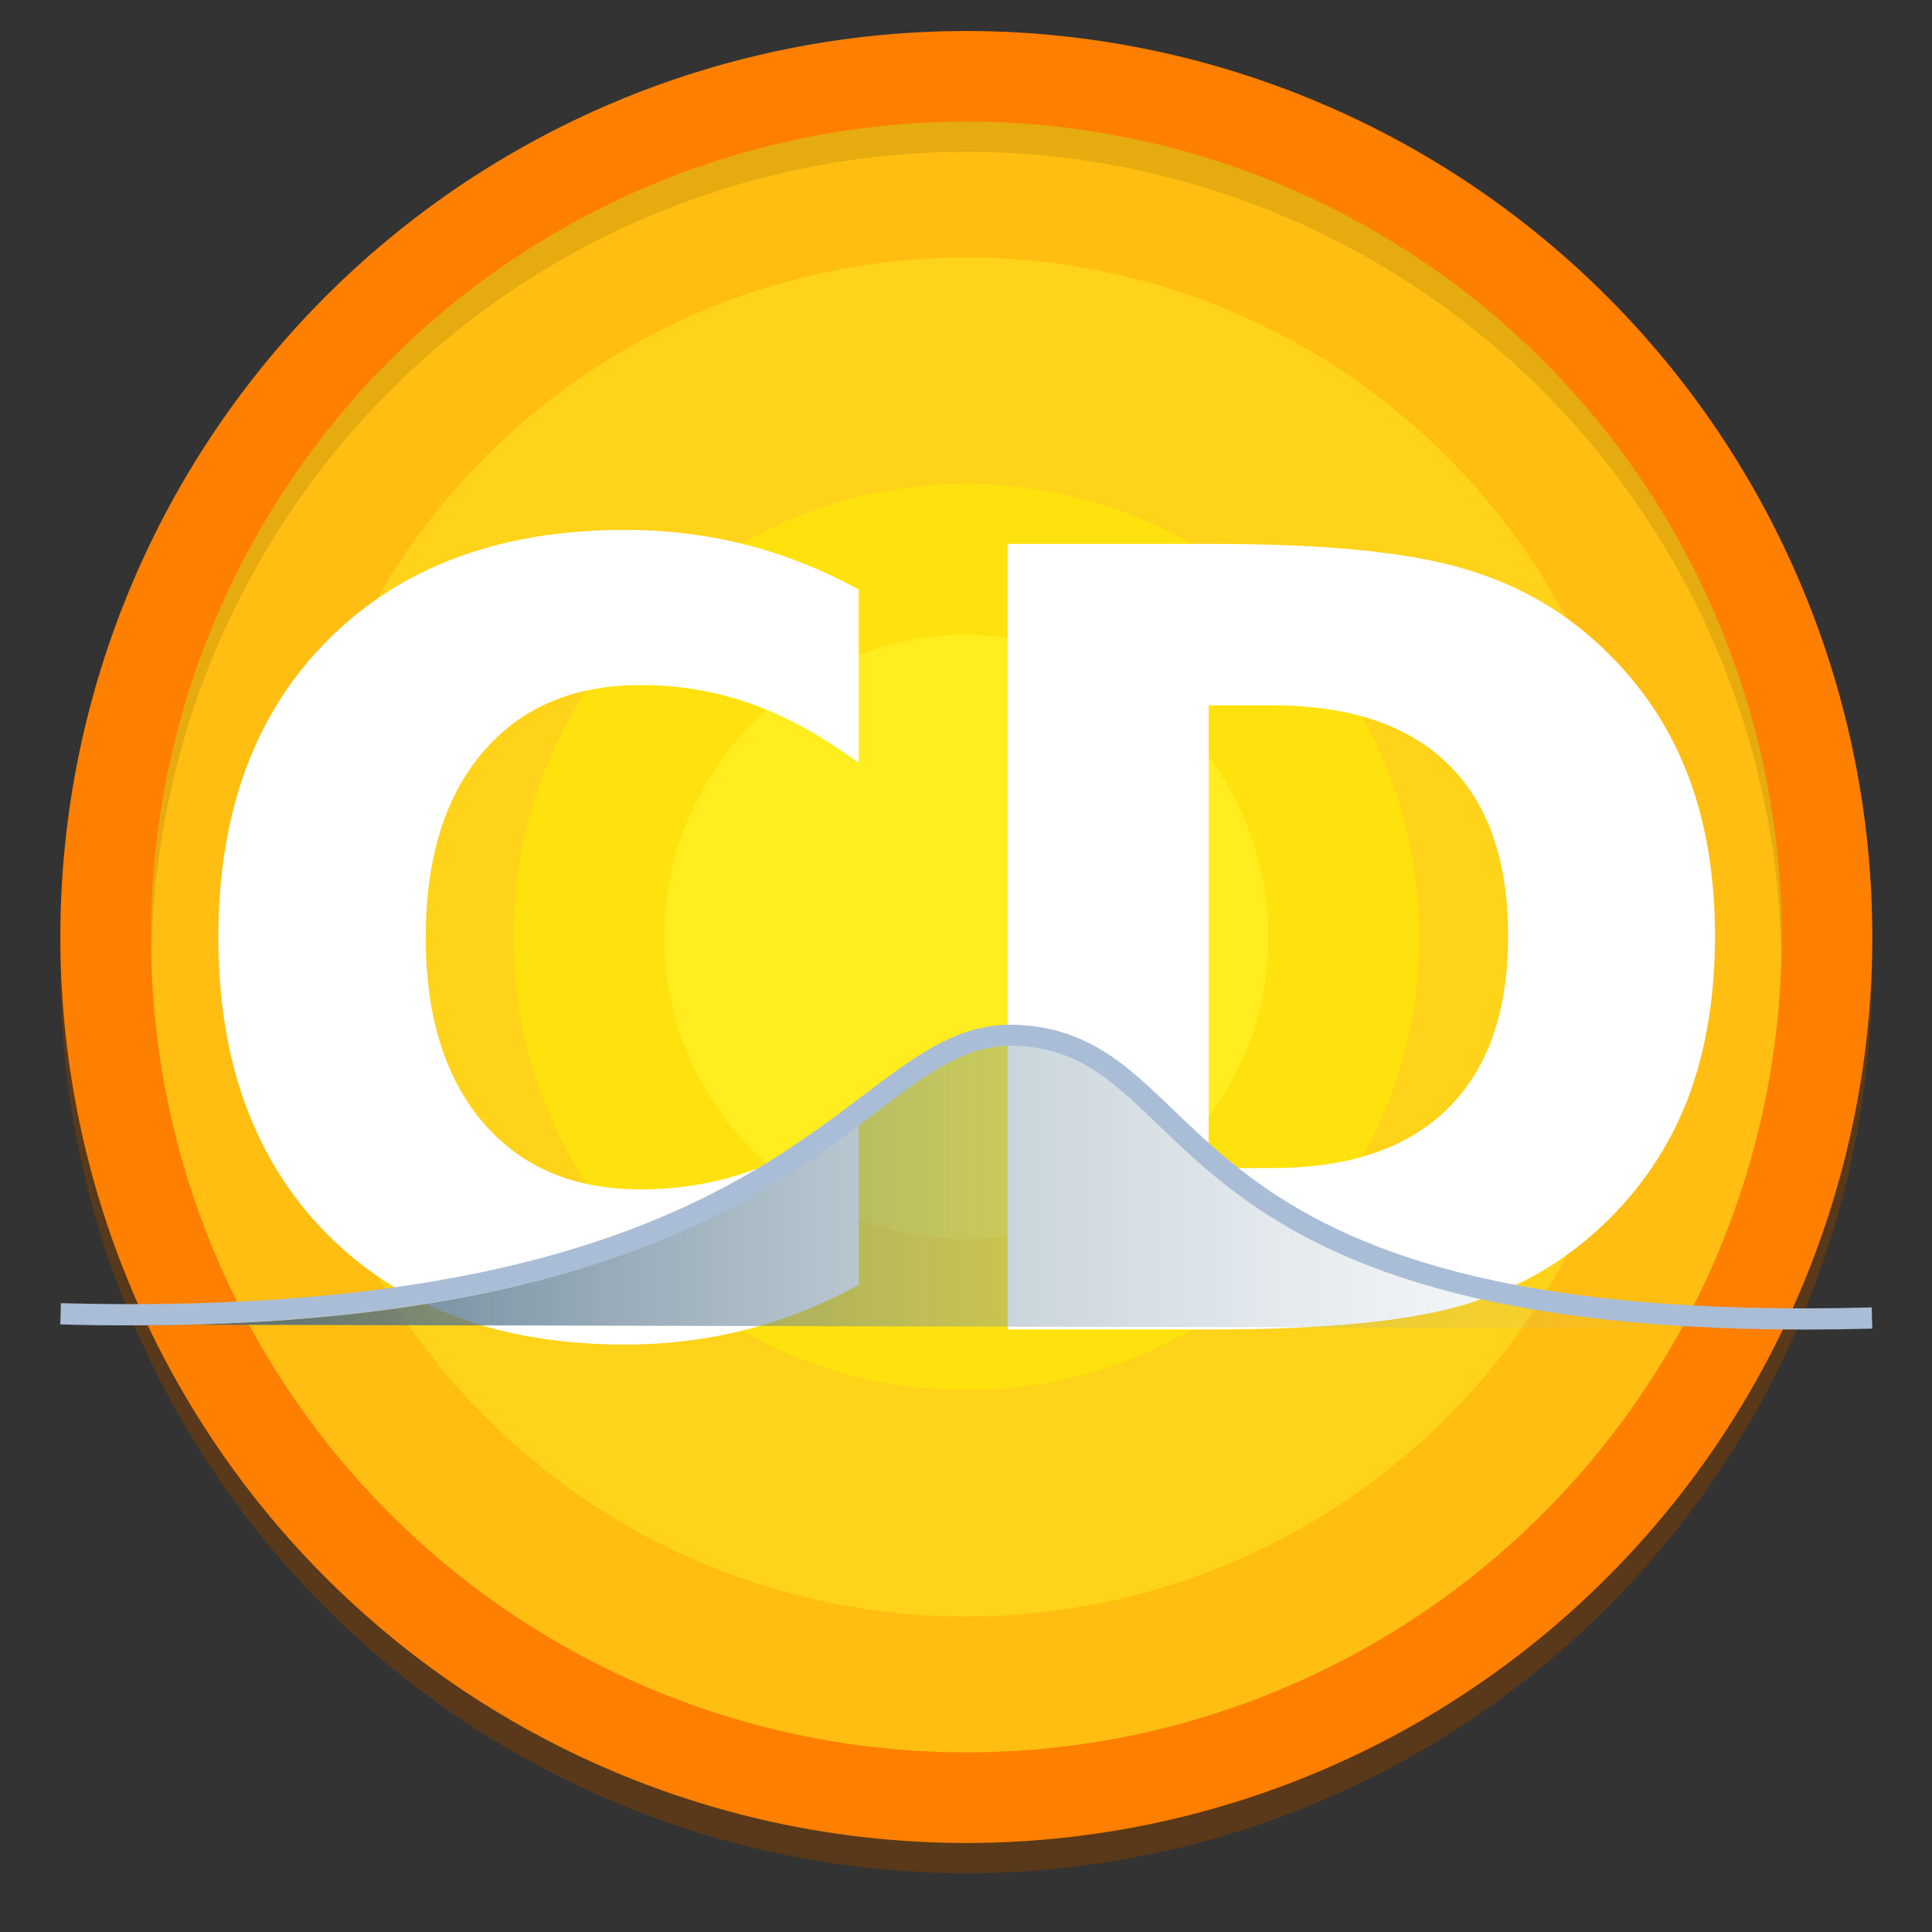<?xml version="1.0" encoding="UTF-8" standalone="no"?>
<svg
   xmlns:dc="http://purl.org/dc/elements/1.1/"
   xmlns:cc="http://creativecommons.org/ns#"
   xmlns:rdf="http://www.w3.org/1999/02/22-rdf-syntax-ns#"
   xmlns:svg="http://www.w3.org/2000/svg"
   xmlns="http://www.w3.org/2000/svg"
   xmlns:xlink="http://www.w3.org/1999/xlink"
   xmlns:sodipodi="http://sodipodi.sourceforge.net/DTD/sodipodi-0.dtd"
   xmlns:inkscape="http://www.inkscape.org/namespaces/inkscape"
   viewBox="0 0 128 128"
   style="display:inline;enable-background:new"
   version="1.0"
   id="svg11300"
   height="128"
   width="128"
   sodipodi:docname="cairo.svg"
   inkscape:version="0.92.3 (2405546, 2018-03-11)">
  <rect x="0" y="0" width="128" height="128" fill="#333333" stroke="none"/>
  <sodipodi:namedview
     pagecolor="#ffffff"
     bordercolor="#666666"
     borderopacity="1"
     objecttolerance="10"
     gridtolerance="10"
     guidetolerance="10"
     inkscape:pageopacity="0"
     inkscape:pageshadow="2"
     inkscape:window-width="1920"
     inkscape:window-height="1009"
     id="namedview24"
     showgrid="false"
     inkscape:zoom="5.9021746"
     inkscape:cx="63.878385"
     inkscape:cy="50.533304"
     inkscape:window-x="0"
     inkscape:window-y="34"
     inkscape:window-maximized="1"
     inkscape:current-layer="layer9" />
  <title
     id="title4162">Adwaita Icon Template</title>
  <defs
     id="defs3">
    <linearGradient
       id="linearGradient950">
      <stop
         style="stop-color:#9a9996;stop-opacity:1"
         offset="0"
         id="stop946" />
      <stop
         style="stop-color:#77767b;stop-opacity:1"
         offset="1"
         id="stop948" />
    </linearGradient>
    <linearGradient
       y2="812.882"
       x2="1662.99"
       y1="806.297"
       x1="1660.857"
       gradientTransform="matrix(1.829,-0.816,0.816,1.829,-3645.962,100.029)"
       gradientUnits="userSpaceOnUse"
       id="linearGradient1001"
       xlink:href="#linearGradient950" />
    <clipPath
       clipPathUnits="userSpaceOnUse"
       id="clipPath5154">
      <circle
         r="109.647"
         cy="924.362"
         cx="128"
         id="circle5156"
         style="fill:url(#radialGradient5158);fill-opacity:1;stroke:none" />
    </clipPath>
    <clipPath
       clipPathUnits="userSpaceOnUse"
       id="clipPath977">
      <circle
         r="109.647"
         cy="924.362"
         cx="128"
         id="circle975"
         style="fill:url(#radialGradient5158);fill-opacity:1;stroke:none" />
    </clipPath>
    <clipPath
       clipPathUnits="userSpaceOnUse"
       id="clipPath4688">
      <path
         sodipodi:nodetypes="ccccccccccc"
         inkscape:connector-curvature="0"
         id="path4690"
         d="m 106.424,889.602 c -2.245,-0.052 -4.093,1.753 -4.094,3.998 v 32.645 32.645 c -4e-5,3.079 3.333,5.004 6,3.465 l 28.27,-16.322 28.271,-16.322 c 2.666,-1.54 2.666,-5.388 0,-6.928 l -28.271,-16.322 -28.27,-16.322 c -0.581,-0.335 -1.236,-0.519 -1.906,-0.535 z"
         style="color:#000000;font-style:normal;font-variant:normal;font-weight:normal;font-stretch:normal;font-size:medium;line-height:normal;font-family:sans-serif;text-indent:0;text-align:start;text-decoration:none;text-decoration-line:none;letter-spacing:normal;word-spacing:normal;text-transform:none;writing-mode:lr-tb;direction:ltr;baseline-shift:baseline;text-anchor:start;display:inline;overflow:visible;visibility:visible;fill:url(#radialGradient4692);fill-opacity:1;fill-rule:nonzero;stroke:#a7003f;stroke-width:1;stroke-linecap:round;stroke-linejoin:round;stroke-miterlimit:4;stroke-dasharray:none;stroke-dashoffset:0;stroke-opacity:1;enable-background:accumulate" />
    </clipPath>
    <clipPath
       clipPathUnits="userSpaceOnUse"
       id="clipPath4564">
      <circle
         style="fill:url(#radialGradient4568);fill-opacity:1;stroke:none"
         id="circle4566"
         cx="128"
         cy="924.362"
         r="109.647" />
    </clipPath>
    <clipPath
       clipPathUnits="userSpaceOnUse"
       id="clipPath6215">
      <path
         sodipodi:nodetypes="ccccccccccccccccccccccccccccccccccccccccccccccccccccccccccccccc"
         id="path6217"
         d="m 105.173,806.186 c -3.069,0.564 -6.114,1.247 -9.129,2.049 -3.838,1.065 -7.621,2.321 -11.334,3.764 -3.712,1.443 -7.35,3.071 -10.899,4.877 -3.549,1.807 -7.006,3.789 -10.357,5.941 -3.352,2.153 -6.594,4.471 -9.714,6.948 -3.12,2.475 -6.114,5.105 -8.972,7.88 -0.367,0.389 -0.732,0.781 -1.094,1.175 2.602,17.86 16.832,40.038 30.863,55.742 -4.767,8.844 -7.266,18.733 -7.272,28.781 0.021,2.874 0.246,5.744 0.673,8.586 -20.257,-9.185 -43.077,-26.535 -52.798,-47.364 -0.441,1.152 -0.863,2.31 -1.268,3.475 -1.177,3.805 -2.163,7.666 -2.954,11.57 -0.792,3.903 -1.387,7.843 -1.785,11.806 -0.397,3.963 -0.596,7.944 -0.596,11.927 -4.394e-4,2.819 0.099,5.638 0.298,8.45 0.282,3.973 0.763,7.93 1.441,11.855 0.626,3.518 1.409,7.007 2.347,10.455 16.778,6.684 43.115,5.45 63.748,1.143 6.819,11.028 16.987,19.584 29.018,24.417 -18.072,12.936 -44.49,24.021 -67.373,22.032 1.384,1.665 2.813,3.292 4.286,4.879 2.775,2.857 5.691,5.574 8.737,8.139 3.046,2.566 6.219,4.978 9.506,7.227 3.287,2.249 6.685,4.332 10.18,6.241 3.495,1.91 7.084,3.643 10.753,5.194 3.669,1.551 7.413,2.917 11.219,4.094 1.439,0.396 2.884,0.765 4.337,1.107 14.139,-11.184 26.206,-34.583 32.78,-54.564 12.958,-0.383 25.454,-4.901 35.66,-12.895 2.159,22.126 -1.467,50.558 -14.647,69.383 3.069,-0.564 6.114,-1.247 9.129,-2.049 3.838,-1.065 7.621,-2.321 11.334,-3.764 3.712,-1.443 7.35,-3.071 10.899,-4.877 3.549,-1.807 7.006,-3.789 10.357,-5.941 3.352,-2.152 6.594,-4.471 9.714,-6.948 3.12,-2.475 6.114,-5.105 8.972,-7.88 0.367,-0.389 0.732,-0.781 1.094,-1.175 -2.602,-17.86 -16.832,-40.038 -30.863,-55.742 4.767,-8.844 7.266,-18.733 7.272,-28.781 -0.021,-2.874 -0.246,-5.743 -0.673,-8.586 20.257,9.185 43.077,26.535 52.798,47.364 0.441,-1.152 0.863,-2.31 1.268,-3.475 1.177,-3.805 2.163,-7.666 2.954,-11.57 0.792,-3.903 1.387,-7.843 1.785,-11.806 0.397,-3.963 0.596,-7.944 0.596,-11.927 4.4e-4,-2.819 -0.099,-5.638 -0.298,-8.45 -0.282,-3.973 -0.763,-7.93 -1.441,-11.855 -0.628,-3.534 -1.414,-7.038 -2.358,-10.502 -20.562,-7.328 -45.898,-4.795 -63.749,-1.114 -6.818,-11.019 -16.982,-19.569 -29.006,-24.399 18.072,-12.936 44.49,-24.021 67.373,-22.032 -1.384,-1.665 -2.813,-3.292 -4.286,-4.879 -2.775,-2.857 -5.691,-5.574 -8.737,-8.139 -3.046,-2.566 -6.219,-4.978 -9.506,-7.227 -3.287,-2.249 -6.685,-4.332 -10.18,-6.241 -3.495,-1.91 -7.084,-3.643 -10.753,-5.194 -3.669,-1.551 -7.413,-2.917 -11.219,-4.094 -1.427,-0.393 -2.86,-0.759 -4.301,-1.098 -14.147,11.184 -26.229,34.575 -32.811,54.556 -12.96,0.381 -25.458,4.9 -35.665,12.895 -2.159,-22.126 1.467,-50.558 14.647,-69.383 z"
         style="fill:url(#radialGradient6219);fill-opacity:1;stroke:none"
         inkscape:connector-curvature="0" />
    </clipPath>
    <linearGradient
       id="linearGradient6338">
      <stop
         offset="0"
         id="stop6340"
         style="stop-color:#3b5e76;stop-opacity:1;" />
      <stop
         style="stop-color:#afc2d0;stop-opacity:0;"
         id="stop16465"
         offset="0.75" />
      <stop
         style="stop-color:#afc2d0;stop-opacity:0;"
         id="stop16463"
         offset="1" />
    </linearGradient>
    <linearGradient
       gradientTransform="matrix(0.118,0,0,0.098,-140.775,178.651)"
       inkscape:collect="always"
       xlink:href="#linearGradient2180"
       id="linearGradient4051"
       gradientUnits="userSpaceOnUse"
       x1="325.555"
       y1="249.859"
       x2="320.226"
       y2="474.172" />
    <linearGradient
       id="linearGradient2180">
      <stop
         offset="0"
         id="stop2182"
         style="stop-color:#fbffff;stop-opacity:1;" />
      <stop
         offset="1"
         id="stop2184"
         style="stop-color:#ffffff;stop-opacity:0;" />
    </linearGradient>
    <radialGradient
       inkscape:collect="always"
       xlink:href="#linearGradient2130"
       id="radialGradient3971"
       gradientUnits="userSpaceOnUse"
       gradientTransform="matrix(1.623,-2.064176e-7,1.61299e-7,1.268,-234.766,-163.688)"
       cx="376.731"
       cy="609.922"
       fx="376.731"
       fy="609.922"
       r="315.403" />
    <linearGradient
       id="linearGradient2130">
      <stop
         offset="0"
         id="stop2132"
         style="stop-color:#ffff00;stop-opacity:1;" />
      <stop
         offset="1"
         id="stop2134"
         style="stop-color:#ff2d00;stop-opacity:0.369;" />
    </linearGradient>
    <radialGradient
       inkscape:collect="always"
       xlink:href="#linearGradient2130"
       id="radialGradient3973"
       gradientUnits="userSpaceOnUse"
       gradientTransform="matrix(1.623,-2.064176e-7,1.61299e-7,1.268,-234.766,-163.688)"
       cx="376.731"
       cy="609.922"
       fx="376.731"
       fy="609.922"
       r="315.403" />
    <radialGradient
       inkscape:collect="always"
       xlink:href="#linearGradient2130"
       id="radialGradient3975"
       gradientUnits="userSpaceOnUse"
       gradientTransform="matrix(1.623,-2.064176e-7,1.61299e-7,1.268,-234.766,-163.688)"
       cx="376.731"
       cy="609.922"
       fx="376.731"
       fy="609.922"
       r="315.403" />
    <radialGradient
       inkscape:collect="always"
       xlink:href="#linearGradient2130"
       id="radialGradient3977"
       gradientUnits="userSpaceOnUse"
       gradientTransform="matrix(1.623,-2.064176e-7,1.61299e-7,1.268,-234.766,-163.688)"
       cx="376.731"
       cy="609.922"
       fx="376.731"
       fy="609.922"
       r="315.403" />
    <radialGradient
       inkscape:collect="always"
       xlink:href="#linearGradient2130"
       id="radialGradient3979"
       gradientUnits="userSpaceOnUse"
       gradientTransform="matrix(1.623,-2.064176e-7,1.61299e-7,1.268,-234.766,-163.688)"
       cx="376.731"
       cy="609.922"
       fx="376.731"
       fy="609.922"
       r="315.403" />
    <radialGradient
       inkscape:collect="always"
       xlink:href="#linearGradient2130"
       id="radialGradient3981"
       gradientUnits="userSpaceOnUse"
       gradientTransform="matrix(1.623,-2.064176e-7,1.61299e-7,1.268,-234.766,-163.688)"
       cx="376.731"
       cy="609.922"
       fx="376.731"
       fy="609.922"
       r="315.403" />
    <radialGradient
       inkscape:collect="always"
       xlink:href="#linearGradient2130"
       id="radialGradient3983"
       gradientUnits="userSpaceOnUse"
       gradientTransform="matrix(1.623,-2.064176e-7,1.61299e-7,1.268,-234.766,-163.688)"
       cx="376.731"
       cy="609.922"
       fx="376.731"
       fy="609.922"
       r="315.403" />
    <radialGradient
       inkscape:collect="always"
       xlink:href="#linearGradient2130"
       id="radialGradient3985"
       gradientUnits="userSpaceOnUse"
       gradientTransform="matrix(1.623,-2.064176e-7,1.61299e-7,1.268,-234.766,-163.688)"
       cx="376.731"
       cy="609.922"
       fx="376.731"
       fy="609.922"
       r="315.403" />
    <radialGradient
       inkscape:collect="always"
       xlink:href="#linearGradient2130"
       id="radialGradient3987"
       gradientUnits="userSpaceOnUse"
       gradientTransform="matrix(1.623,-2.064176e-7,1.61299e-7,1.268,-234.766,-163.688)"
       cx="376.731"
       cy="609.922"
       fx="376.731"
       fy="609.922"
       r="315.403" />
    <radialGradient
       inkscape:collect="always"
       xlink:href="#linearGradient2130"
       id="radialGradient3989"
       gradientUnits="userSpaceOnUse"
       gradientTransform="matrix(1.623,-2.064176e-7,1.61299e-7,1.268,-234.766,-163.688)"
       cx="376.731"
       cy="609.922"
       fx="376.731"
       fy="609.922"
       r="315.403" />
    <radialGradient
       inkscape:collect="always"
       xlink:href="#linearGradient2130"
       id="radialGradient3991"
       gradientUnits="userSpaceOnUse"
       gradientTransform="matrix(1.623,-2.064176e-7,1.61299e-7,1.268,-234.766,-163.688)"
       cx="376.731"
       cy="609.922"
       fx="376.731"
       fy="609.922"
       r="315.403" />
    <radialGradient
       inkscape:collect="always"
       xlink:href="#linearGradient2130"
       id="radialGradient3993"
       gradientUnits="userSpaceOnUse"
       gradientTransform="matrix(1.623,-2.064176e-7,1.61299e-7,1.268,-234.766,-163.688)"
       cx="376.731"
       cy="609.922"
       fx="376.731"
       fy="609.922"
       r="315.403" />
    <radialGradient
       inkscape:collect="always"
       xlink:href="#linearGradient2130"
       id="radialGradient3995"
       gradientUnits="userSpaceOnUse"
       gradientTransform="matrix(1.623,-2.064176e-7,1.61299e-7,1.268,-234.766,-163.688)"
       cx="376.731"
       cy="609.922"
       fx="376.731"
       fy="609.922"
       r="315.403" />
    <radialGradient
       inkscape:collect="always"
       xlink:href="#linearGradient2130"
       id="radialGradient3997"
       gradientUnits="userSpaceOnUse"
       gradientTransform="matrix(1.623,-2.064176e-7,1.61299e-7,1.268,-234.766,-163.688)"
       cx="376.731"
       cy="609.922"
       fx="376.731"
       fy="609.922"
       r="315.403" />
    <radialGradient
       inkscape:collect="always"
       xlink:href="#linearGradient2130"
       id="radialGradient3999"
       gradientUnits="userSpaceOnUse"
       gradientTransform="matrix(1.623,-2.064176e-7,1.61299e-7,1.268,-234.766,-163.688)"
       cx="376.731"
       cy="609.922"
       fx="376.731"
       fy="609.922"
       r="315.403" />
    <radialGradient
       inkscape:collect="always"
       xlink:href="#linearGradient2130"
       id="radialGradient4001"
       gradientUnits="userSpaceOnUse"
       gradientTransform="matrix(1.623,-2.064176e-7,1.61299e-7,1.268,-234.766,-163.688)"
       cx="376.731"
       cy="609.922"
       fx="376.731"
       fy="609.922"
       r="315.403" />
    <radialGradient
       inkscape:collect="always"
       xlink:href="#linearGradient2130"
       id="radialGradient4003"
       gradientUnits="userSpaceOnUse"
       gradientTransform="matrix(1.623,-2.064176e-7,1.61299e-7,1.268,-234.766,-163.688)"
       cx="376.731"
       cy="609.922"
       fx="376.731"
       fy="609.922"
       r="315.403" />
    <radialGradient
       inkscape:collect="always"
       xlink:href="#linearGradient2130"
       id="radialGradient4005"
       gradientUnits="userSpaceOnUse"
       gradientTransform="matrix(1.623,-2.064176e-7,1.61299e-7,1.268,-234.766,-163.688)"
       cx="376.731"
       cy="609.922"
       fx="376.731"
       fy="609.922"
       r="315.403" />
    <radialGradient
       inkscape:collect="always"
       xlink:href="#linearGradient2130"
       id="radialGradient4007"
       gradientUnits="userSpaceOnUse"
       gradientTransform="matrix(1.623,-2.064176e-7,1.61299e-7,1.268,-234.766,-163.688)"
       cx="376.731"
       cy="609.922"
       fx="376.731"
       fy="609.922"
       r="315.403" />
    <radialGradient
       inkscape:collect="always"
       xlink:href="#linearGradient2130"
       id="radialGradient4009"
       gradientUnits="userSpaceOnUse"
       gradientTransform="matrix(1.623,-2.064176e-7,1.61299e-7,1.268,-234.766,-163.688)"
       cx="376.731"
       cy="609.922"
       fx="376.731"
       fy="609.922"
       r="315.403" />
    <radialGradient
       inkscape:collect="always"
       xlink:href="#linearGradient2130"
       id="radialGradient4011"
       gradientUnits="userSpaceOnUse"
       gradientTransform="matrix(1.623,-2.064176e-7,1.61299e-7,1.268,-234.766,-163.688)"
       cx="376.731"
       cy="609.922"
       fx="376.731"
       fy="609.922"
       r="315.403" />
    <radialGradient
       inkscape:collect="always"
       xlink:href="#linearGradient2130"
       id="radialGradient4013"
       gradientUnits="userSpaceOnUse"
       gradientTransform="matrix(1.623,-2.064176e-7,1.61299e-7,1.268,-234.766,-163.688)"
       cx="376.731"
       cy="609.922"
       fx="376.731"
       fy="609.922"
       r="315.403" />
    <radialGradient
       inkscape:collect="always"
       xlink:href="#linearGradient2130"
       id="radialGradient4015"
       gradientUnits="userSpaceOnUse"
       gradientTransform="matrix(1.623,-2.064176e-7,1.61299e-7,1.268,-234.766,-163.688)"
       cx="376.731"
       cy="609.922"
       fx="376.731"
       fy="609.922"
       r="315.403" />
    <radialGradient
       inkscape:collect="always"
       xlink:href="#linearGradient2130"
       id="radialGradient4017"
       gradientUnits="userSpaceOnUse"
       gradientTransform="matrix(1.623,-2.064176e-7,1.61299e-7,1.268,-234.766,-163.688)"
       cx="376.731"
       cy="609.922"
       fx="376.731"
       fy="609.922"
       r="315.403" />
    <radialGradient
       inkscape:collect="always"
       xlink:href="#linearGradient2130"
       id="radialGradient4019"
       gradientUnits="userSpaceOnUse"
       gradientTransform="matrix(1.623,-2.064176e-7,1.61299e-7,1.268,-234.766,-163.688)"
       cx="376.731"
       cy="609.922"
       fx="376.731"
       fy="609.922"
       r="315.403" />
    <radialGradient
       inkscape:collect="always"
       xlink:href="#linearGradient2130"
       id="radialGradient4021"
       gradientUnits="userSpaceOnUse"
       gradientTransform="matrix(1.623,-2.064176e-7,1.61299e-7,1.268,-234.766,-163.688)"
       cx="376.731"
       cy="609.922"
       fx="376.731"
       fy="609.922"
       r="315.403" />
    <radialGradient
       inkscape:collect="always"
       xlink:href="#linearGradient2130"
       id="radialGradient4023"
       gradientUnits="userSpaceOnUse"
       gradientTransform="matrix(1.623,-2.064176e-7,1.61299e-7,1.268,-234.766,-163.688)"
       cx="376.731"
       cy="609.922"
       fx="376.731"
       fy="609.922"
       r="315.403" />
    <radialGradient
       inkscape:collect="always"
       xlink:href="#linearGradient2130"
       id="radialGradient4025"
       gradientUnits="userSpaceOnUse"
       gradientTransform="matrix(1.623,-2.064176e-7,1.61299e-7,1.268,-234.766,-163.688)"
       cx="376.731"
       cy="609.922"
       fx="376.731"
       fy="609.922"
       r="315.403" />
    <radialGradient
       inkscape:collect="always"
       xlink:href="#linearGradient2130"
       id="radialGradient4027"
       gradientUnits="userSpaceOnUse"
       gradientTransform="matrix(1.623,-2.064176e-7,1.61299e-7,1.268,-234.766,-163.688)"
       cx="376.731"
       cy="609.922"
       fx="376.731"
       fy="609.922"
       r="315.403" />
    <radialGradient
       inkscape:collect="always"
       xlink:href="#linearGradient2130"
       id="radialGradient4029"
       gradientUnits="userSpaceOnUse"
       gradientTransform="matrix(1.623,-2.064176e-7,1.61299e-7,1.268,-234.766,-163.688)"
       cx="376.731"
       cy="609.922"
       fx="376.731"
       fy="609.922"
       r="315.403" />
    <radialGradient
       inkscape:collect="always"
       xlink:href="#linearGradient2130"
       id="radialGradient4031"
       gradientUnits="userSpaceOnUse"
       gradientTransform="matrix(1.623,-2.064176e-7,1.61299e-7,1.268,-234.766,-163.688)"
       cx="376.731"
       cy="609.922"
       fx="376.731"
       fy="609.922"
       r="315.403" />
    <radialGradient
       inkscape:collect="always"
       xlink:href="#linearGradient2130"
       id="radialGradient4033"
       gradientUnits="userSpaceOnUse"
       gradientTransform="matrix(1.623,-2.064176e-7,1.61299e-7,1.268,-234.766,-163.688)"
       cx="376.731"
       cy="609.922"
       fx="376.731"
       fy="609.922"
       r="315.403" />
    <radialGradient
       inkscape:collect="always"
       xlink:href="#linearGradient2130"
       id="radialGradient4035"
       gradientUnits="userSpaceOnUse"
       gradientTransform="matrix(1.623,-2.064176e-7,1.61299e-7,1.268,-234.766,-163.688)"
       cx="376.731"
       cy="609.922"
       fx="376.731"
       fy="609.922"
       r="315.403" />
    <radialGradient
       inkscape:collect="always"
       xlink:href="#linearGradient2130"
       id="radialGradient4037"
       gradientUnits="userSpaceOnUse"
       gradientTransform="matrix(1.623,-2.064176e-7,1.61299e-7,1.268,-234.766,-163.688)"
       cx="376.731"
       cy="609.922"
       fx="376.731"
       fy="609.922"
       r="315.403" />
    <radialGradient
       inkscape:collect="always"
       xlink:href="#linearGradient2130"
       id="radialGradient4039"
       gradientUnits="userSpaceOnUse"
       gradientTransform="matrix(1.623,-2.064176e-7,1.61299e-7,1.268,-234.766,-163.688)"
       cx="376.731"
       cy="609.922"
       fx="376.731"
       fy="609.922"
       r="315.403" />
    <radialGradient
       inkscape:collect="always"
       xlink:href="#linearGradient2130"
       id="radialGradient4041"
       gradientUnits="userSpaceOnUse"
       gradientTransform="matrix(1.623,-2.064176e-7,1.61299e-7,1.268,-234.766,-163.688)"
       cx="376.731"
       cy="609.922"
       fx="376.731"
       fy="609.922"
       r="315.403" />
    <radialGradient
       inkscape:collect="always"
       xlink:href="#linearGradient2130"
       id="radialGradient4043"
       gradientUnits="userSpaceOnUse"
       gradientTransform="matrix(1.623,-2.064176e-7,1.61299e-7,1.268,-234.766,-163.688)"
       cx="376.731"
       cy="609.922"
       fx="376.731"
       fy="609.922"
       r="315.403" />
    <radialGradient
       inkscape:collect="always"
       xlink:href="#linearGradient2130"
       id="radialGradient4045"
       gradientUnits="userSpaceOnUse"
       gradientTransform="matrix(1.623,-2.064176e-7,1.61299e-7,1.268,-234.766,-163.688)"
       cx="376.731"
       cy="609.922"
       fx="376.731"
       fy="609.922"
       r="315.403" />
    <radialGradient
       inkscape:collect="always"
       xlink:href="#linearGradient2130"
       id="radialGradient4047"
       gradientUnits="userSpaceOnUse"
       gradientTransform="matrix(1.623,-2.064176e-7,1.61299e-7,1.268,-234.766,-163.688)"
       cx="376.731"
       cy="609.922"
       fx="376.731"
       fy="609.922"
       r="315.403" />
    <radialGradient
       inkscape:collect="always"
       xlink:href="#linearGradient2130"
       id="radialGradient4049"
       gradientUnits="userSpaceOnUse"
       gradientTransform="matrix(1.623,-2.064176e-7,1.61299e-7,1.268,-234.766,-163.688)"
       cx="376.731"
       cy="609.922"
       fx="376.731"
       fy="609.922"
       r="315.403" />
    <radialGradient
       inkscape:collect="always"
       xlink:href="#linearGradient2130"
       id="radialGradient3945"
       gradientUnits="userSpaceOnUse"
       gradientTransform="matrix(0.1,-1.2689623e-8,0,0.078,-140.084,174.514)"
       cx="376.731"
       cy="609.922"
       fx="376.731"
       fy="609.922"
       r="315.403" />
    <radialGradient
       inkscape:collect="always"
       xlink:href="#linearGradient2112"
       id="radialGradient3943"
       gradientUnits="userSpaceOnUse"
       gradientTransform="matrix(0.1,-1.2689623e-8,0,0.078,-140.084,174.514)"
       cx="376.731"
       cy="609.922"
       fx="376.731"
       fy="609.922"
       r="315.403" />
    <linearGradient
       id="linearGradient2112">
      <stop
         offset="0"
         id="stop2114"
         style="stop-color:#ff3500;stop-opacity:1;" />
      <stop
         offset="1"
         id="stop2116"
         style="stop-color:#ffff00;stop-opacity:0.369;" />
    </linearGradient>
    <radialGradient
       inkscape:collect="always"
       xlink:href="#linearGradient2088"
       id="radialGradient3941"
       gradientUnits="userSpaceOnUse"
       gradientTransform="matrix(0.068,0,0,0.065,-128.053,182.546)"
       cx="376.731"
       cy="609.922"
       fx="376.731"
       fy="609.922"
       r="394.685" />
    <linearGradient
       id="linearGradient2088">
      <stop
         offset="0"
         id="stop2090"
         style="stop-color:#fb0000;stop-opacity:1;" />
      <stop
         offset="1"
         id="stop2092"
         style="stop-color:#ff8f00;stop-opacity:0.016;" />
    </linearGradient>
    <linearGradient
       inkscape:collect="always"
       xlink:href="#linearGradient6338"
       id="linearGradient2963"
       gradientUnits="userSpaceOnUse"
       gradientTransform="matrix(0.687,0,0,0.883,-84.236,216.172)"
       x1="105.913"
       y1="66.001"
       x2="364.63"
       y2="66.001" />
    <linearGradient
       inkscape:collect="always"
       xlink:href="#linearGradient6338"
       id="linearGradient1227"
       gradientUnits="userSpaceOnUse"
       gradientTransform="matrix(0.644,0,0,0.827,-79.638,200.615)"
       x1="105.913"
       y1="66.001"
       x2="364.63"
       y2="66.001" />
  </defs>
  <g
     transform="matrix(0.867,0,0,0.867,9.533,-142.4)"
     style="display:inline"
     id="layer1">
    <g
       style="display:inline"
       id="layer9">
      <path
         id="path945"
         d="M 132.077,238.154 A 69.231,69.231 0 0 1 62.846,307.385 69.231,69.231 0 0 1 -6.385,238.154 69.231,69.231 0 0 1 62.846,168.923 a 69.231,69.231 0 0 1 69.231,69.231 z"
         style="display:inline;opacity:0.5;fill:#804000;fill-opacity:1;stroke:none;stroke-width:0.013px;stroke-linecap:butt;stroke-linejoin:miter;stroke-miterlimit:4;stroke-dasharray:none;stroke-dashoffset:0;stroke-opacity:1;marker:none;marker-start:none;marker-mid:none;marker-end:none;paint-order:normal;enable-background:new"
         inkscape:connector-curvature="0" />
      <rect
         style="display:inline;opacity:1;fill:#d5d3cf;fill-opacity:1;stroke:none;stroke-width:0.013px;stroke-linecap:butt;stroke-linejoin:miter;stroke-miterlimit:4;stroke-dasharray:none;stroke-dashoffset:0;stroke-opacity:1;marker:none;marker-start:none;marker-mid:none;marker-end:none;paint-order:normal;enable-background:new"
         id="rect978"
         width="129.231"
         height="131.538"
         x="-1.769"
         y="171.231"
         rx="64.615"
         ry="64.615" />
      <path
         style="display:inline;opacity:1;fill:#ff7f00;fill-opacity:1;stroke:none;stroke-width:0.013px;stroke-linecap:butt;stroke-linejoin:miter;stroke-miterlimit:4;stroke-dasharray:none;stroke-dashoffset:0;stroke-opacity:1;marker:none;marker-start:none;marker-mid:none;marker-end:none;paint-order:normal;enable-background:new"
         d="M 132.077,235.846 A 69.231,69.231 0 0 1 62.846,305.077 69.231,69.231 0 0 1 -6.385,235.846 69.231,69.231 0 0 1 62.846,166.615 a 69.231,69.231 0 0 1 69.231,69.231 z"
         id="path981"
         inkscape:connector-curvature="0" />
      <circle
         r="62.308"
         style="display:inline;opacity:1;fill:#ffbe11;fill-opacity:1;stroke:none;stroke-width:0.013px;stroke-linecap:butt;stroke-linejoin:miter;stroke-miterlimit:4;stroke-dasharray:none;stroke-dashoffset:0;stroke-opacity:1;marker:none;marker-start:none;marker-mid:none;marker-end:none;paint-order:normal;enable-background:new"
         id="circle983"
         cx="62.846"
         cy="235.846" />
      <path
         id="circle1003"
         d="m 62.846,173.538 a 62.308,62.308 0 0 0 -62.308,62.308 62.308,62.308 0 0 0 0.048,1.351 62.308,62.308 0 0 1 62.26,-61.351 62.308,62.308 0 0 1 62.26,60.956 62.308,62.308 0 0 0 0.048,-0.956 62.308,62.308 0 0 0 -62.308,-62.308 z"
         style="display:inline;opacity:0.1;fill:#000000;fill-opacity:1;stroke:none;stroke-width:0.013px;stroke-linecap:butt;stroke-linejoin:miter;stroke-miterlimit:4;stroke-dasharray:none;stroke-dashoffset:0;stroke-opacity:1;marker:none;marker-start:none;marker-mid:none;marker-end:none;paint-order:normal;enable-background:new"
         inkscape:connector-curvature="0" />
      <ellipse
         ry="19.659"
         rx="19.39"
         cy="222.072"
         cx="-102.492"
         id="path3817"
         style="fill:#ff6400;fill-opacity:1;fill-rule:nonzero;stroke:url(#radialGradient3941);stroke-width:14.779;stroke-linecap:round;stroke-linejoin:round;stroke-miterlimit:4;stroke-dasharray:none;stroke-dashoffset:0;stroke-opacity:1" />
      <ellipse
         ry="19.659"
         rx="19.39"
         cy="222.072"
         cx="-102.492"
         id="path3819"
         style="fill:url(#radialGradient3943);fill-opacity:1;fill-rule:nonzero;stroke:none;stroke-width:0.061" />
      <ellipse
         ry="19.659"
         rx="19.39"
         cy="222.072"
         cx="-102.492"
         id="path3821"
         style="opacity:0.789;fill:url(#radialGradient3945);fill-opacity:1;fill-rule:nonzero;stroke:none;stroke-width:0.061" />
      <g
         transform="matrix(0.065,0,0,0.065,-126.752,188.968)"
         id="g3849">
        <ellipse
           ry="319.783"
           rx="315.403"
           cy="609.922"
           cx="376.731"
           style="opacity:0.039;fill:url(#radialGradient3971);fill-opacity:1;fill-rule:nonzero;stroke:none"
           transform="matrix(0.946,0,0,0.946,16.941,-67.574)"
           id="path3851" />
        <ellipse
           ry="319.783"
           rx="315.403"
           cy="609.922"
           cx="376.731"
           style="opacity:0.039;fill:url(#radialGradient3973);fill-opacity:1;fill-rule:nonzero;stroke:none"
           transform="matrix(0.946,0,0,0.946,16.941,-67.574)"
           id="path3853" />
        <ellipse
           ry="319.783"
           rx="315.403"
           cy="609.922"
           cx="376.731"
           style="opacity:0.039;fill:url(#radialGradient3975);fill-opacity:1;fill-rule:nonzero;stroke:none"
           transform="matrix(0.946,0,0,0.946,16.941,-67.574)"
           id="path3855" />
        <ellipse
           ry="319.783"
           rx="315.403"
           cy="609.922"
           cx="376.731"
           style="opacity:0.039;fill:url(#radialGradient3977);fill-opacity:1;fill-rule:nonzero;stroke:none"
           transform="matrix(0.946,0,0,0.946,16.941,-67.574)"
           id="path3857" />
        <ellipse
           ry="319.783"
           rx="315.403"
           cy="609.922"
           cx="376.731"
           style="opacity:0.039;fill:url(#radialGradient3979);fill-opacity:1;fill-rule:nonzero;stroke:none"
           transform="matrix(0.946,0,0,0.946,16.941,-67.574)"
           id="path3859" />
        <ellipse
           ry="319.783"
           rx="315.403"
           cy="609.922"
           cx="376.731"
           style="opacity:0.039;fill:url(#radialGradient3981);fill-opacity:1;fill-rule:nonzero;stroke:none"
           transform="matrix(0.946,0,0,0.946,16.941,-67.574)"
           id="path3861" />
        <ellipse
           ry="319.783"
           rx="315.403"
           cy="609.922"
           cx="376.731"
           style="opacity:0.039;fill:url(#radialGradient3983);fill-opacity:1;fill-rule:nonzero;stroke:none"
           transform="matrix(0.946,0,0,0.946,16.941,-67.574)"
           id="path3863" />
        <ellipse
           ry="319.783"
           rx="315.403"
           cy="609.922"
           cx="376.731"
           style="opacity:0.039;fill:url(#radialGradient3985);fill-opacity:1;fill-rule:nonzero;stroke:none"
           transform="matrix(0.946,0,0,0.946,16.941,-67.574)"
           id="path3865" />
        <ellipse
           ry="319.783"
           rx="315.403"
           cy="609.922"
           cx="376.731"
           style="opacity:0.039;fill:url(#radialGradient3987);fill-opacity:1;fill-rule:nonzero;stroke:none"
           transform="matrix(0.946,0,0,0.946,16.941,-67.574)"
           id="path3867" />
        <ellipse
           ry="319.783"
           rx="315.403"
           cy="609.922"
           cx="376.731"
           style="opacity:0.039;fill:url(#radialGradient3989);fill-opacity:1;fill-rule:nonzero;stroke:none"
           transform="matrix(0.946,0,0,0.946,16.941,-67.574)"
           id="path3869" />
        <ellipse
           ry="319.783"
           rx="315.403"
           cy="609.922"
           cx="376.731"
           style="opacity:0.039;fill:url(#radialGradient3991);fill-opacity:1;fill-rule:nonzero;stroke:none"
           transform="matrix(0.946,0,0,0.946,16.941,-67.574)"
           id="path3871" />
        <ellipse
           ry="319.783"
           rx="315.403"
           cy="609.922"
           cx="376.731"
           style="opacity:0.039;fill:url(#radialGradient3993);fill-opacity:1;fill-rule:nonzero;stroke:none"
           transform="matrix(0.946,0,0,0.946,16.941,-67.574)"
           id="path3873" />
        <ellipse
           ry="319.783"
           rx="315.403"
           cy="609.922"
           cx="376.731"
           style="opacity:0.039;fill:url(#radialGradient3995);fill-opacity:1;fill-rule:nonzero;stroke:none"
           transform="matrix(0.946,0,0,0.946,16.941,-67.574)"
           id="path3875" />
        <ellipse
           ry="319.783"
           rx="315.403"
           cy="609.922"
           cx="376.731"
           style="opacity:0.039;fill:url(#radialGradient3997);fill-opacity:1;fill-rule:nonzero;stroke:none"
           transform="matrix(0.946,0,0,0.946,16.941,-67.574)"
           id="path3877" />
        <ellipse
           ry="319.783"
           rx="315.403"
           cy="609.922"
           cx="376.731"
           style="opacity:0.039;fill:url(#radialGradient3999);fill-opacity:1;fill-rule:nonzero;stroke:none"
           transform="matrix(0.946,0,0,0.946,16.941,-67.574)"
           id="path3879" />
        <ellipse
           ry="319.783"
           rx="315.403"
           cy="609.922"
           cx="376.731"
           style="opacity:0.039;fill:url(#radialGradient4001);fill-opacity:1;fill-rule:nonzero;stroke:none"
           transform="matrix(0.946,0,0,0.946,16.941,-67.574)"
           id="path3881" />
        <ellipse
           ry="319.783"
           rx="315.403"
           cy="609.922"
           cx="376.731"
           style="opacity:0.039;fill:url(#radialGradient4003);fill-opacity:1;fill-rule:nonzero;stroke:none"
           transform="matrix(0.946,0,0,0.946,16.941,-67.574)"
           id="path3883" />
        <ellipse
           ry="319.783"
           rx="315.403"
           cy="609.922"
           cx="376.731"
           style="opacity:0.039;fill:url(#radialGradient4005);fill-opacity:1;fill-rule:nonzero;stroke:none"
           transform="matrix(0.946,0,0,0.946,16.941,-67.574)"
           id="path3885" />
        <ellipse
           ry="319.783"
           rx="315.403"
           cy="609.922"
           cx="376.731"
           style="opacity:0.039;fill:url(#radialGradient4007);fill-opacity:1;fill-rule:nonzero;stroke:none"
           transform="matrix(0.946,0,0,0.946,16.941,-67.574)"
           id="path3887" />
        <ellipse
           ry="319.783"
           rx="315.403"
           cy="609.922"
           cx="376.731"
           style="opacity:0.039;fill:url(#radialGradient4009);fill-opacity:1;fill-rule:nonzero;stroke:none"
           transform="matrix(0.946,0,0,0.946,16.941,-67.574)"
           id="path3889" />
        <g
           id="g3891">
          <ellipse
             ry="319.783"
             rx="315.403"
             cy="609.922"
             cx="376.731"
             id="path3893"
             transform="matrix(0.946,0,0,0.946,16.941,-67.574)"
             style="opacity:0.002;fill:url(#radialGradient4011);fill-opacity:1;fill-rule:nonzero;stroke:none" />
          <ellipse
             ry="319.783"
             rx="315.403"
             cy="609.922"
             cx="376.731"
             id="path3895"
             transform="matrix(0.946,0,0,0.946,16.941,-67.574)"
             style="opacity:0.002;fill:url(#radialGradient4013);fill-opacity:1;fill-rule:nonzero;stroke:none" />
          <ellipse
             ry="319.783"
             rx="315.403"
             cy="609.922"
             cx="376.731"
             id="path3897"
             transform="matrix(0.946,0,0,0.946,16.941,-67.574)"
             style="opacity:0.002;fill:url(#radialGradient4015);fill-opacity:1;fill-rule:nonzero;stroke:none" />
          <ellipse
             ry="319.783"
             rx="315.403"
             cy="609.922"
             cx="376.731"
             id="path3899"
             transform="matrix(0.946,0,0,0.946,16.941,-67.574)"
             style="opacity:0.002;fill:url(#radialGradient4017);fill-opacity:1;fill-rule:nonzero;stroke:none" />
          <ellipse
             ry="319.783"
             rx="315.403"
             cy="609.922"
             cx="376.731"
             id="path3901"
             transform="matrix(0.946,0,0,0.946,16.941,-67.574)"
             style="opacity:0.002;fill:url(#radialGradient4019);fill-opacity:1;fill-rule:nonzero;stroke:none" />
          <ellipse
             ry="319.783"
             rx="315.403"
             cy="609.922"
             cx="376.731"
             id="path3903"
             transform="matrix(0.946,0,0,0.946,16.941,-67.574)"
             style="opacity:0.002;fill:url(#radialGradient4021);fill-opacity:1;fill-rule:nonzero;stroke:none" />
          <ellipse
             ry="319.783"
             rx="315.403"
             cy="609.922"
             cx="376.731"
             id="path3905"
             transform="matrix(0.946,0,0,0.946,16.941,-67.574)"
             style="opacity:0.002;fill:url(#radialGradient4023);fill-opacity:1;fill-rule:nonzero;stroke:none" />
          <ellipse
             ry="319.783"
             rx="315.403"
             cy="609.922"
             cx="376.731"
             id="path3907"
             transform="matrix(0.946,0,0,0.946,16.941,-67.574)"
             style="opacity:0.002;fill:url(#radialGradient4025);fill-opacity:1;fill-rule:nonzero;stroke:none" />
          <ellipse
             ry="319.783"
             rx="315.403"
             cy="609.922"
             cx="376.731"
             id="path3909"
             transform="matrix(0.946,0,0,0.946,16.941,-67.574)"
             style="opacity:0.002;fill:url(#radialGradient4027);fill-opacity:1;fill-rule:nonzero;stroke:none" />
          <ellipse
             ry="319.783"
             rx="315.403"
             cy="609.922"
             cx="376.731"
             id="path3911"
             transform="matrix(0.946,0,0,0.946,16.941,-67.574)"
             style="opacity:0.002;fill:url(#radialGradient4029);fill-opacity:1;fill-rule:nonzero;stroke:none" />
          <ellipse
             ry="319.783"
             rx="315.403"
             cy="609.922"
             cx="376.731"
             id="path3913"
             transform="matrix(0.946,0,0,0.946,16.941,-67.574)"
             style="opacity:0.002;fill:url(#radialGradient4031);fill-opacity:1;fill-rule:nonzero;stroke:none" />
          <ellipse
             ry="319.783"
             rx="315.403"
             cy="609.922"
             cx="376.731"
             id="path3915"
             transform="matrix(0.946,0,0,0.946,16.941,-67.574)"
             style="opacity:0.002;fill:url(#radialGradient4033);fill-opacity:1;fill-rule:nonzero;stroke:none" />
          <ellipse
             ry="319.783"
             rx="315.403"
             cy="609.922"
             cx="376.731"
             id="path3917"
             transform="matrix(0.946,0,0,0.946,16.941,-67.574)"
             style="opacity:0.002;fill:url(#radialGradient4035);fill-opacity:1;fill-rule:nonzero;stroke:none" />
          <ellipse
             ry="319.783"
             rx="315.403"
             cy="609.922"
             cx="376.731"
             id="path3919"
             transform="matrix(0.946,0,0,0.946,16.941,-67.574)"
             style="opacity:0.002;fill:url(#radialGradient4037);fill-opacity:1;fill-rule:nonzero;stroke:none" />
          <ellipse
             ry="319.783"
             rx="315.403"
             cy="609.922"
             cx="376.731"
             id="path3921"
             transform="matrix(0.946,0,0,0.946,16.941,-67.574)"
             style="opacity:0.002;fill:url(#radialGradient4039);fill-opacity:1;fill-rule:nonzero;stroke:none" />
          <ellipse
             ry="319.783"
             rx="315.403"
             cy="609.922"
             cx="376.731"
             id="path3923"
             transform="matrix(0.946,0,0,0.946,16.941,-67.574)"
             style="opacity:0.002;fill:url(#radialGradient4041);fill-opacity:1;fill-rule:nonzero;stroke:none" />
          <ellipse
             ry="319.783"
             rx="315.403"
             cy="609.922"
             cx="376.731"
             id="path3925"
             transform="matrix(0.946,0,0,0.946,16.941,-67.574)"
             style="opacity:0.002;fill:url(#radialGradient4043);fill-opacity:1;fill-rule:nonzero;stroke:none" />
          <ellipse
             ry="319.783"
             rx="315.403"
             cy="609.922"
             cx="376.731"
             id="path3927"
             transform="matrix(0.946,0,0,0.946,16.941,-67.574)"
             style="opacity:0.002;fill:url(#radialGradient4045);fill-opacity:1;fill-rule:nonzero;stroke:none" />
          <ellipse
             ry="319.783"
             rx="315.403"
             cy="609.922"
             cx="376.731"
             id="path3929"
             transform="matrix(0.946,0,0,0.946,16.941,-67.574)"
             style="opacity:0.002;fill:url(#radialGradient4047);fill-opacity:1;fill-rule:nonzero;stroke:none" />
          <ellipse
             ry="319.783"
             rx="315.403"
             cy="609.922"
             cx="376.731"
             id="path3931"
             transform="matrix(0.946,0,0,0.946,16.941,-67.574)"
             style="opacity:0.002;fill:url(#radialGradient4049);fill-opacity:1;fill-rule:nonzero;stroke:none" />
        </g>
      </g>
      <ellipse
         ry="13.148"
         rx="16.347"
         cy="216.398"
         cx="-102.342"
         id="path3933"
         style="opacity:0.789;fill:url(#linearGradient4051);fill-opacity:1;fill-rule:nonzero;stroke:none;stroke-width:0.108" />
      <path
         style="display:inline;opacity:1;fill:#ffd319;fill-opacity:1;stroke:none;stroke-width:0.013px;stroke-linecap:butt;stroke-linejoin:miter;stroke-miterlimit:4;stroke-dasharray:none;stroke-dashoffset:0;stroke-opacity:1;marker:none;marker-start:none;marker-mid:none;marker-end:none;paint-order:normal;enable-background:new"
         d="M 114.769,235.846 A 51.923,51.923 0 0 1 62.846,287.769 51.923,51.923 0 0 1 10.923,235.846 51.923,51.923 0 0 1 62.846,183.923 51.923,51.923 0 0 1 114.769,235.846 Z"
         id="circle1177" />
      <path
         style="display:inline;opacity:1;fill:#ffe20d;fill-opacity:1;stroke:none;stroke-width:0.013px;stroke-linecap:butt;stroke-linejoin:miter;stroke-miterlimit:4;stroke-dasharray:none;stroke-dashoffset:0;stroke-opacity:1;marker:none;marker-start:none;marker-mid:none;marker-end:none;paint-order:normal;enable-background:new"
         d="M 97.461,235.846 A 34.615,34.615 0 0 1 62.846,270.462 34.615,34.615 0 0 1 28.231,235.846 34.615,34.615 0 0 1 62.846,201.231 34.615,34.615 0 0 1 97.461,235.846 Z"
         id="circle1179" />
      <path
         style="display:inline;opacity:1;fill:#ffed1f;fill-opacity:1;stroke:none;stroke-width:0.013px;stroke-linecap:butt;stroke-linejoin:miter;stroke-miterlimit:4;stroke-dasharray:none;stroke-dashoffset:0;stroke-opacity:1;marker:none;marker-start:none;marker-mid:none;marker-end:none;paint-order:normal;enable-background:new"
         d="M 85.923,235.846 A 23.077,23.077 0 0 1 62.846,258.923 23.077,23.077 0 0 1 39.769,235.846 23.077,23.077 0 0 1 62.846,212.769 23.077,23.077 0 0 1 85.923,235.846 Z"
         id="circle1181" />
      <g
         aria-label="CD"
         transform="matrix(0.978,0,0,1.023,1.3354475e-6,-11.775)"
         style="font-style:normal;font-weight:normal;font-size:40.515px;line-height:0%;font-family:'DejaVu Sans';display:inline;fill:#ffffff;fill-opacity:1;stroke:#ffffff;stroke-width:0.768;stroke-linecap:butt;stroke-linejoin:miter;stroke-miterlimit:4;stroke-dasharray:none;stroke-opacity:1;enable-background:new"
         id="text4059">
        <path
           d="m 55.463,267.807 q -4.112,2.133 -8.572,3.22 -4.461,1.086 -9.309,1.086 -14.468,0 -22.925,-8.068 -8.456,-8.107 -8.456,-21.955 0,-13.887 8.456,-21.955 8.456,-8.107 22.925,-8.107 4.849,0 9.309,1.086 4.461,1.086 8.572,3.22 v 11.986 q -4.15,-2.832 -8.185,-4.15 -4.034,-1.319 -8.495,-1.319 -7.991,0 -12.568,5.12 -4.577,5.12 -4.577,14.119 0,8.96 4.577,14.081 4.577,5.12 12.568,5.12 4.461,0 8.495,-1.319 4.034,-1.319 8.185,-4.15 z"
           style="font-style:normal;font-variant:normal;font-weight:bold;font-stretch:normal;font-size:79.441px;line-height:1.25;font-family:'DejaVu Sans';-inkscape-font-specification:'DejaVu Sans Bold';fill:#ffffff;fill-opacity:1;stroke:#ffffff;stroke-width:0.768;stroke-miterlimit:4;stroke-dasharray:none;stroke-opacity:1"
           id="path1220"
           inkscape:connector-curvature="0" />
        <path
           d="m 82.809,224.362 v 35.337 h 5.353 q 9.154,0 13.964,-4.538 4.849,-4.538 4.849,-13.188 0,-8.611 -4.81,-13.111 -4.81,-4.5 -14.003,-4.5 z M 67.875,213.075 h 15.749 q 13.188,0 19.627,1.901 6.478,1.862 11.094,6.361 4.073,3.918 6.051,9.038 1.978,5.12 1.978,11.598 0,6.555 -1.978,11.714 -1.978,5.12 -6.051,9.038 -4.655,4.5 -11.171,6.4 -6.517,1.862 -19.55,1.862 H 67.875 Z"
           style="font-style:normal;font-variant:normal;font-weight:bold;font-stretch:normal;font-size:79.441px;line-height:1.25;font-family:'DejaVu Sans';-inkscape-font-specification:'DejaVu Sans Bold';fill:#ffffff;fill-opacity:1;stroke:#ffffff;stroke-width:0.768;stroke-miterlimit:4;stroke-dasharray:none;stroke-opacity:1"
           id="path1222"
           inkscape:connector-curvature="0" />
      </g>
      <g
         id="g951"
         transform="translate(4.615,7.4353344e-4)">
        <path
           style="display:inline;fill:url(#linearGradient1227);fill-opacity:1;fill-rule:evenodd;stroke:none;stroke-width:1.731;stroke-linecap:butt;stroke-linejoin:miter;stroke-miterlimit:4;stroke-dasharray:none;stroke-opacity:1;enable-background:new"
           d="m -10.957,265.452 c 57.372,1.52 60.367,-21.513 72.765,-21.278 15.528,0.299 9.681,23.119 65.654,21.599"
           id="path4064"
           sodipodi:nodetypes="css"
           inkscape:connector-curvature="0" />
        <path
           inkscape:connector-curvature="0"
           id="path1225"
           d="m 61.801,242.553 c -3.351,-0.064 -6.06,1.459 -9.022,3.591 -2.962,2.132 -6.249,4.907 -10.92,7.639 -9.343,5.465 -24.24,10.804 -52.817,10.047 L -11,265.452 c 28.795,0.763 44.083,-4.656 53.68,-10.269 4.798,-2.807 8.169,-5.65 11.049,-7.723 2.88,-2.073 5.194,-3.341 8.042,-3.287 3.682,0.071 5.981,1.419 8.425,3.519 2.444,2.101 4.955,4.972 8.767,7.804 7.625,5.663 20.404,11.039 48.499,10.276 l -0.044,-1.62 c -27.877,0.757 -40.16,-4.517 -47.487,-9.959 -3.663,-2.721 -6.101,-5.516 -8.677,-7.731 -2.576,-2.215 -5.37,-3.831 -9.452,-3.909 z"
           style="color:#000000;font-style:normal;font-variant:normal;font-weight:normal;font-stretch:normal;font-size:medium;line-height:normal;font-family:sans-serif;font-variant-ligatures:normal;font-variant-position:normal;font-variant-caps:normal;font-variant-numeric:normal;font-variant-alternates:normal;font-feature-settings:normal;text-indent:0;text-align:start;text-decoration:none;text-decoration-line:none;text-decoration-style:solid;text-decoration-color:#000000;letter-spacing:normal;word-spacing:normal;text-transform:none;writing-mode:lr-tb;direction:ltr;text-orientation:mixed;dominant-baseline:auto;baseline-shift:baseline;text-anchor:start;white-space:normal;shape-padding:0;clip-rule:nonzero;display:inline;overflow:visible;visibility:visible;opacity:1;isolation:auto;mix-blend-mode:normal;color-interpolation:sRGB;color-interpolation-filters:linearRGB;solid-color:#000000;solid-opacity:1;vector-effect:none;fill:#aabdd6;fill-opacity:1;fill-rule:evenodd;stroke:none;stroke-width:1.731;stroke-linecap:butt;stroke-linejoin:miter;stroke-miterlimit:4;stroke-dasharray:none;stroke-dashoffset:0;stroke-opacity:1;color-rendering:auto;image-rendering:auto;shape-rendering:auto;text-rendering:auto;enable-background:new" />
      </g>
    </g>
  </g>
</svg>
